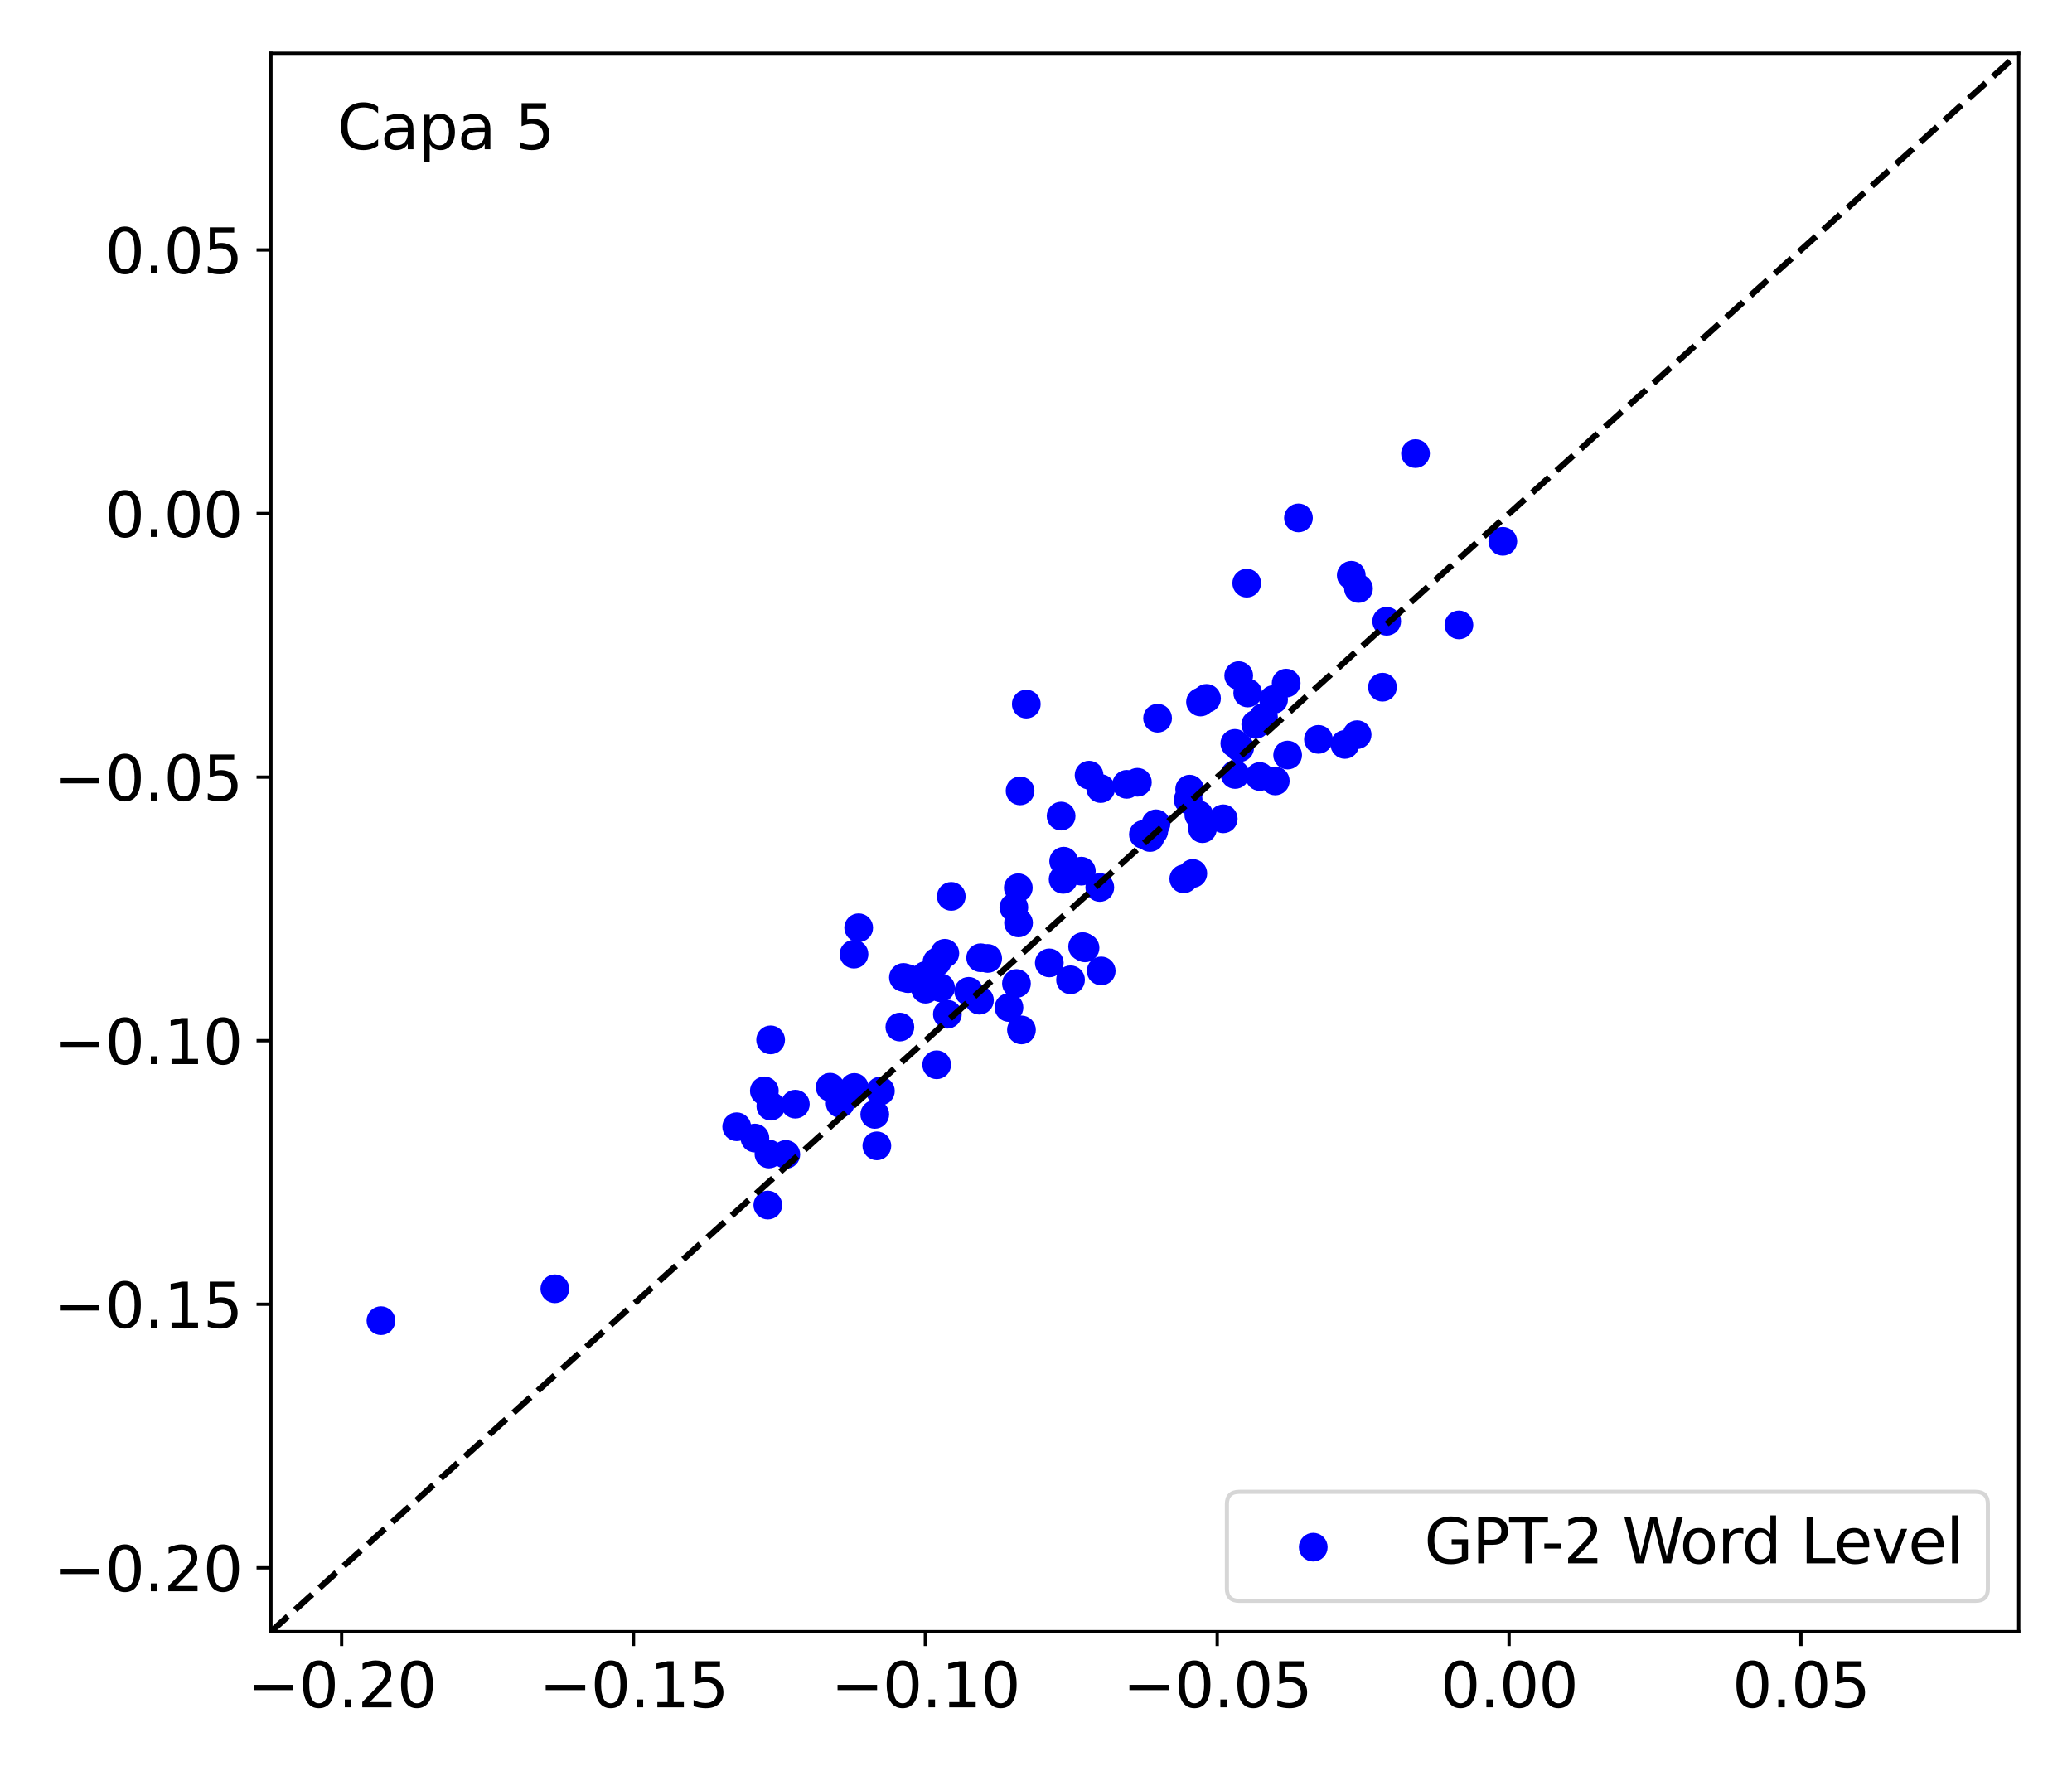 <?xml version="1.0" encoding="utf-8" standalone="no"?>
<!DOCTYPE svg PUBLIC "-//W3C//DTD SVG 1.1//EN"
  "http://www.w3.org/Graphics/SVG/1.1/DTD/svg11.dtd">
<svg xmlns:xlink="http://www.w3.org/1999/xlink" width="504pt" height="432pt" viewBox="0 0 504 432" xmlns="http://www.w3.org/2000/svg" version="1.1">
 <defs>
  <style type="text/css">*{stroke-linejoin: round; stroke-linecap: butt}</style>
 </defs>
 <g id="figure_1">
  <g id="patch_1">
   <path d="M 0 432 
L 504 432 
L 504 0 
L 0 0 
z
" style="fill: #ffffff"/>
  </g>
  <g id="axes_1">
   <g id="patch_2">
    <path d="M 65.905 396.92 
L 491.04 396.92 
L 491.04 12.96 
L 65.905 12.96 
z
" style="fill: #ffffff"/>
   </g>
   <g id="PathCollection_1">
    <defs>
     <path id="m8847eb7084" d="M 0 3 
C 0.796 3 1.559 2.684 2.121 2.121 
C 2.684 1.559 3 0.796 3 0 
C 3 -0.796 2.684 -1.559 2.121 -2.121 
C 1.559 -2.684 0.796 -3 0 -3 
C -0.796 -3 -1.559 -2.684 -2.121 -2.121 
C -2.684 -1.559 -3 -0.796 -3 0 
C -3 0.796 -2.684 1.559 -2.121 2.121 
C -1.559 2.684 -0.796 3 0 3 
z
" style="stroke: #0000ff"/>
    </defs>
    <g clip-path="url(#p2c0ed4435d)">
     <use xlink:href="#m8847eb7084" x="264.913" y="188.564" style="fill: #0000ff; stroke: #0000ff"/>
     <use xlink:href="#m8847eb7084" x="225.137" y="240.628" style="fill: #0000ff; stroke: #0000ff"/>
     <use xlink:href="#m8847eb7084" x="185.923" y="265.369" style="fill: #0000ff; stroke: #0000ff"/>
     <use xlink:href="#m8847eb7084" x="309.79" y="170.158" style="fill: #0000ff; stroke: #0000ff"/>
     <use xlink:href="#m8847eb7084" x="228.785" y="240.285" style="fill: #0000ff; stroke: #0000ff"/>
     <use xlink:href="#m8847eb7084" x="227.845" y="259.016" style="fill: #0000ff; stroke: #0000ff"/>
     <use xlink:href="#m8847eb7084" x="290.144" y="212.479" style="fill: #0000ff; stroke: #0000ff"/>
     <use xlink:href="#m8847eb7084" x="238.242" y="243.315" style="fill: #0000ff; stroke: #0000ff"/>
     <use xlink:href="#m8847eb7084" x="336.277" y="167.17" style="fill: #0000ff; stroke: #0000ff"/>
     <use xlink:href="#m8847eb7084" x="276.662" y="190.295" style="fill: #0000ff; stroke: #0000ff"/>
     <use xlink:href="#m8847eb7084" x="301.541" y="181.885" style="fill: #0000ff; stroke: #0000ff"/>
     <use xlink:href="#m8847eb7084" x="320.703" y="179.864" style="fill: #0000ff; stroke: #0000ff"/>
     <use xlink:href="#m8847eb7084" x="227.919" y="234.007" style="fill: #0000ff; stroke: #0000ff"/>
     <use xlink:href="#m8847eb7084" x="267.859" y="236.196" style="fill: #0000ff; stroke: #0000ff"/>
     <use xlink:href="#m8847eb7084" x="267.741" y="191.824" style="fill: #0000ff; stroke: #0000ff"/>
     <use xlink:href="#m8847eb7084" x="328.685" y="139.951" style="fill: #0000ff; stroke: #0000ff"/>
     <use xlink:href="#m8847eb7084" x="229.825" y="231.897" style="fill: #0000ff; stroke: #0000ff"/>
     <use xlink:href="#m8847eb7084" x="307.337" y="174.488" style="fill: #0000ff; stroke: #0000ff"/>
     <use xlink:href="#m8847eb7084" x="240.246" y="233.151" style="fill: #0000ff; stroke: #0000ff"/>
     <use xlink:href="#m8847eb7084" x="258.601" y="213.912" style="fill: #0000ff; stroke: #0000ff"/>
     <use xlink:href="#m8847eb7084" x="213.289" y="278.744" style="fill: #0000ff; stroke: #0000ff"/>
     <use xlink:href="#m8847eb7084" x="263.926" y="230.579" style="fill: #0000ff; stroke: #0000ff"/>
     <use xlink:href="#m8847eb7084" x="218.886" y="249.846" style="fill: #0000ff; stroke: #0000ff"/>
     <use xlink:href="#m8847eb7084" x="248.464" y="250.542" style="fill: #0000ff; stroke: #0000ff"/>
     <use xlink:href="#m8847eb7084" x="186.769" y="293.143" style="fill: #0000ff; stroke: #0000ff"/>
     <use xlink:href="#m8847eb7084" x="300.365" y="180.84" style="fill: #0000ff; stroke: #0000ff"/>
     <use xlink:href="#m8847eb7084" x="191.143" y="280.827" style="fill: #0000ff; stroke: #0000ff"/>
     <use xlink:href="#m8847eb7084" x="337.303" y="151.132" style="fill: #0000ff; stroke: #0000ff"/>
     <use xlink:href="#m8847eb7084" x="303.502" y="168.578" style="fill: #0000ff; stroke: #0000ff"/>
     <use xlink:href="#m8847eb7084" x="293.473" y="169.893" style="fill: #0000ff; stroke: #0000ff"/>
     <use xlink:href="#m8847eb7084" x="231.385" y="218.054" style="fill: #0000ff; stroke: #0000ff"/>
     <use xlink:href="#m8847eb7084" x="235.624" y="241.157" style="fill: #0000ff; stroke: #0000ff"/>
     <use xlink:href="#m8847eb7084" x="248.129" y="192.39" style="fill: #0000ff; stroke: #0000ff"/>
     <use xlink:href="#m8847eb7084" x="238.541" y="232.986" style="fill: #0000ff; stroke: #0000ff"/>
     <use xlink:href="#m8847eb7084" x="247.695" y="215.957" style="fill: #0000ff; stroke: #0000ff"/>
     <use xlink:href="#m8847eb7084" x="301.308" y="164.357" style="fill: #0000ff; stroke: #0000ff"/>
     <use xlink:href="#m8847eb7084" x="187.499" y="269.077" style="fill: #0000ff; stroke: #0000ff"/>
     <use xlink:href="#m8847eb7084" x="183.622" y="276.847" style="fill: #0000ff; stroke: #0000ff"/>
     <use xlink:href="#m8847eb7084" x="179.202" y="274.095" style="fill: #0000ff; stroke: #0000ff"/>
     <use xlink:href="#m8847eb7084" x="305.455" y="176.215" style="fill: #0000ff; stroke: #0000ff"/>
     <use xlink:href="#m8847eb7084" x="220.865" y="238.065" style="fill: #0000ff; stroke: #0000ff"/>
     <use xlink:href="#m8847eb7084" x="208.867" y="225.688" style="fill: #0000ff; stroke: #0000ff"/>
     <use xlink:href="#m8847eb7084" x="245.424" y="245.093" style="fill: #0000ff; stroke: #0000ff"/>
     <use xlink:href="#m8847eb7084" x="201.923" y="264.474" style="fill: #0000ff; stroke: #0000ff"/>
     <use xlink:href="#m8847eb7084" x="260.4" y="238.354" style="fill: #0000ff; stroke: #0000ff"/>
     <use xlink:href="#m8847eb7084" x="255.235" y="234.236" style="fill: #0000ff; stroke: #0000ff"/>
     <use xlink:href="#m8847eb7084" x="207.816" y="264.532" style="fill: #0000ff; stroke: #0000ff"/>
     <use xlink:href="#m8847eb7084" x="207.728" y="232.11" style="fill: #0000ff; stroke: #0000ff"/>
     <use xlink:href="#m8847eb7084" x="292.017" y="170.772" style="fill: #0000ff; stroke: #0000ff"/>
     <use xlink:href="#m8847eb7084" x="313.209" y="183.676" style="fill: #0000ff; stroke: #0000ff"/>
     <use xlink:href="#m8847eb7084" x="315.839" y="125.989" style="fill: #0000ff; stroke: #0000ff"/>
     <use xlink:href="#m8847eb7084" x="330.109" y="178.719" style="fill: #0000ff; stroke: #0000ff"/>
     <use xlink:href="#m8847eb7084" x="310.198" y="189.97" style="fill: #0000ff; stroke: #0000ff"/>
     <use xlink:href="#m8847eb7084" x="354.873" y="152.014" style="fill: #0000ff; stroke: #0000ff"/>
     <use xlink:href="#m8847eb7084" x="327.132" y="181.092" style="fill: #0000ff; stroke: #0000ff"/>
     <use xlink:href="#m8847eb7084" x="300.426" y="188.4" style="fill: #0000ff; stroke: #0000ff"/>
     <use xlink:href="#m8847eb7084" x="278.128" y="202.992" style="fill: #0000ff; stroke: #0000ff"/>
     <use xlink:href="#m8847eb7084" x="281.183" y="200.397" style="fill: #0000ff; stroke: #0000ff"/>
     <use xlink:href="#m8847eb7084" x="258.107" y="198.518" style="fill: #0000ff; stroke: #0000ff"/>
     <use xlink:href="#m8847eb7084" x="289.01" y="194.533" style="fill: #0000ff; stroke: #0000ff"/>
     <use xlink:href="#m8847eb7084" x="92.665" y="321.267" style="fill: #0000ff; stroke: #0000ff"/>
     <use xlink:href="#m8847eb7084" x="187.037" y="280.718" style="fill: #0000ff; stroke: #0000ff"/>
     <use xlink:href="#m8847eb7084" x="249.639" y="171.277" style="fill: #0000ff; stroke: #0000ff"/>
     <use xlink:href="#m8847eb7084" x="365.552" y="131.688" style="fill: #0000ff; stroke: #0000ff"/>
     <use xlink:href="#m8847eb7084" x="287.95" y="213.786" style="fill: #0000ff; stroke: #0000ff"/>
     <use xlink:href="#m8847eb7084" x="187.45" y="252.962" style="fill: #0000ff; stroke: #0000ff"/>
     <use xlink:href="#m8847eb7084" x="247.753" y="224.507" style="fill: #0000ff; stroke: #0000ff"/>
     <use xlink:href="#m8847eb7084" x="134.967" y="313.511" style="fill: #0000ff; stroke: #0000ff"/>
     <use xlink:href="#m8847eb7084" x="330.444" y="143.158" style="fill: #0000ff; stroke: #0000ff"/>
     <use xlink:href="#m8847eb7084" x="344.313" y="110.336" style="fill: #0000ff; stroke: #0000ff"/>
     <use xlink:href="#m8847eb7084" x="281.576" y="174.712" style="fill: #0000ff; stroke: #0000ff"/>
     <use xlink:href="#m8847eb7084" x="193.455" y="268.6" style="fill: #0000ff; stroke: #0000ff"/>
     <use xlink:href="#m8847eb7084" x="258.732" y="209.493" style="fill: #0000ff; stroke: #0000ff"/>
     <use xlink:href="#m8847eb7084" x="204.368" y="268.414" style="fill: #0000ff; stroke: #0000ff"/>
     <use xlink:href="#m8847eb7084" x="247.246" y="239.253" style="fill: #0000ff; stroke: #0000ff"/>
     <use xlink:href="#m8847eb7084" x="263.027" y="211.918" style="fill: #0000ff; stroke: #0000ff"/>
     <use xlink:href="#m8847eb7084" x="292.499" y="201.584" style="fill: #0000ff; stroke: #0000ff"/>
     <use xlink:href="#m8847eb7084" x="291.602" y="198.212" style="fill: #0000ff; stroke: #0000ff"/>
     <use xlink:href="#m8847eb7084" x="274.058" y="190.798" style="fill: #0000ff; stroke: #0000ff"/>
     <use xlink:href="#m8847eb7084" x="279.728" y="203.733" style="fill: #0000ff; stroke: #0000ff"/>
     <use xlink:href="#m8847eb7084" x="263.348" y="230.27" style="fill: #0000ff; stroke: #0000ff"/>
     <use xlink:href="#m8847eb7084" x="225.136" y="237.318" style="fill: #0000ff; stroke: #0000ff"/>
     <use xlink:href="#m8847eb7084" x="303.263" y="141.856" style="fill: #0000ff; stroke: #0000ff"/>
     <use xlink:href="#m8847eb7084" x="246.61" y="220.738" style="fill: #0000ff; stroke: #0000ff"/>
     <use xlink:href="#m8847eb7084" x="212.782" y="271.082" style="fill: #0000ff; stroke: #0000ff"/>
     <use xlink:href="#m8847eb7084" x="219.754" y="237.773" style="fill: #0000ff; stroke: #0000ff"/>
     <use xlink:href="#m8847eb7084" x="312.853" y="166.18" style="fill: #0000ff; stroke: #0000ff"/>
     <use xlink:href="#m8847eb7084" x="214.152" y="265.396" style="fill: #0000ff; stroke: #0000ff"/>
     <use xlink:href="#m8847eb7084" x="289.378" y="191.972" style="fill: #0000ff; stroke: #0000ff"/>
     <use xlink:href="#m8847eb7084" x="297.544" y="199.186" style="fill: #0000ff; stroke: #0000ff"/>
     <use xlink:href="#m8847eb7084" x="306.446" y="188.899" style="fill: #0000ff; stroke: #0000ff"/>
     <use xlink:href="#m8847eb7084" x="230.445" y="246.719" style="fill: #0000ff; stroke: #0000ff"/>
     <use xlink:href="#m8847eb7084" x="267.518" y="215.885" style="fill: #0000ff; stroke: #0000ff"/>
     <use xlink:href="#m8847eb7084" x="280.646" y="202.171" style="fill: #0000ff; stroke: #0000ff"/>
    </g>
   </g>
   <g id="matplotlib.axis_1">
    <g id="xtick_1">
     <g id="line2d_1">
      <defs>
       <path id="m93cf52359a" d="M 0 0 
L 0 3.5 
" style="stroke: #000000; stroke-width: 0.8"/>
      </defs>
      <g>
       <use xlink:href="#m93cf52359a" x="83.1" y="396.92" style="stroke: #000000; stroke-width: 0.8"/>
      </g>
     </g>
     <g id="text_1">
      <!-- −0.20 -->
      <g transform="translate(60.116 415.318) scale(0.15 -0.15)">
       <defs>
        <path id="DejaVuSans-2212" d="M 678 2272 
L 4684 2272 
L 4684 1741 
L 678 1741 
L 678 2272 
z
" transform="scale(0.016)"/>
        <path id="DejaVuSans-30" d="M 2034 4250 
Q 1547 4250 1301 3770 
Q 1056 3291 1056 2328 
Q 1056 1369 1301 889 
Q 1547 409 2034 409 
Q 2525 409 2770 889 
Q 3016 1369 3016 2328 
Q 3016 3291 2770 3770 
Q 2525 4250 2034 4250 
z
M 2034 4750 
Q 2819 4750 3233 4129 
Q 3647 3509 3647 2328 
Q 3647 1150 3233 529 
Q 2819 -91 2034 -91 
Q 1250 -91 836 529 
Q 422 1150 422 2328 
Q 422 3509 836 4129 
Q 1250 4750 2034 4750 
z
" transform="scale(0.016)"/>
        <path id="DejaVuSans-2e" d="M 684 794 
L 1344 794 
L 1344 0 
L 684 0 
L 684 794 
z
" transform="scale(0.016)"/>
        <path id="DejaVuSans-32" d="M 1228 531 
L 3431 531 
L 3431 0 
L 469 0 
L 469 531 
Q 828 903 1448 1529 
Q 2069 2156 2228 2338 
Q 2531 2678 2651 2914 
Q 2772 3150 2772 3378 
Q 2772 3750 2511 3984 
Q 2250 4219 1831 4219 
Q 1534 4219 1204 4116 
Q 875 4013 500 3803 
L 500 4441 
Q 881 4594 1212 4672 
Q 1544 4750 1819 4750 
Q 2544 4750 2975 4387 
Q 3406 4025 3406 3419 
Q 3406 3131 3298 2873 
Q 3191 2616 2906 2266 
Q 2828 2175 2409 1742 
Q 1991 1309 1228 531 
z
" transform="scale(0.016)"/>
       </defs>
       <use xlink:href="#DejaVuSans-2212"/>
       <use xlink:href="#DejaVuSans-30" x="83.789"/>
       <use xlink:href="#DejaVuSans-2e" x="147.412"/>
       <use xlink:href="#DejaVuSans-32" x="179.199"/>
       <use xlink:href="#DejaVuSans-30" x="242.822"/>
      </g>
     </g>
    </g>
    <g id="xtick_2">
     <g id="line2d_2">
      <g>
       <use xlink:href="#m93cf52359a" x="154.093" y="396.92" style="stroke: #000000; stroke-width: 0.8"/>
      </g>
     </g>
     <g id="text_2">
      <!-- −0.15 -->
      <g transform="translate(131.109 415.318) scale(0.15 -0.15)">
       <defs>
        <path id="DejaVuSans-31" d="M 794 531 
L 1825 531 
L 1825 4091 
L 703 3866 
L 703 4441 
L 1819 4666 
L 2450 4666 
L 2450 531 
L 3481 531 
L 3481 0 
L 794 0 
L 794 531 
z
" transform="scale(0.016)"/>
        <path id="DejaVuSans-35" d="M 691 4666 
L 3169 4666 
L 3169 4134 
L 1269 4134 
L 1269 2991 
Q 1406 3038 1543 3061 
Q 1681 3084 1819 3084 
Q 2600 3084 3056 2656 
Q 3513 2228 3513 1497 
Q 3513 744 3044 326 
Q 2575 -91 1722 -91 
Q 1428 -91 1123 -41 
Q 819 9 494 109 
L 494 744 
Q 775 591 1075 516 
Q 1375 441 1709 441 
Q 2250 441 2565 725 
Q 2881 1009 2881 1497 
Q 2881 1984 2565 2268 
Q 2250 2553 1709 2553 
Q 1456 2553 1204 2497 
Q 953 2441 691 2322 
L 691 4666 
z
" transform="scale(0.016)"/>
       </defs>
       <use xlink:href="#DejaVuSans-2212"/>
       <use xlink:href="#DejaVuSans-30" x="83.789"/>
       <use xlink:href="#DejaVuSans-2e" x="147.412"/>
       <use xlink:href="#DejaVuSans-31" x="179.199"/>
       <use xlink:href="#DejaVuSans-35" x="242.822"/>
      </g>
     </g>
    </g>
    <g id="xtick_3">
     <g id="line2d_3">
      <g>
       <use xlink:href="#m93cf52359a" x="225.086" y="396.92" style="stroke: #000000; stroke-width: 0.8"/>
      </g>
     </g>
     <g id="text_3">
      <!-- −0.10 -->
      <g transform="translate(202.102 415.318) scale(0.15 -0.15)">
       <use xlink:href="#DejaVuSans-2212"/>
       <use xlink:href="#DejaVuSans-30" x="83.789"/>
       <use xlink:href="#DejaVuSans-2e" x="147.412"/>
       <use xlink:href="#DejaVuSans-31" x="179.199"/>
       <use xlink:href="#DejaVuSans-30" x="242.822"/>
      </g>
     </g>
    </g>
    <g id="xtick_4">
     <g id="line2d_4">
      <g>
       <use xlink:href="#m93cf52359a" x="296.078" y="396.92" style="stroke: #000000; stroke-width: 0.8"/>
      </g>
     </g>
     <g id="text_4">
      <!-- −0.05 -->
      <g transform="translate(273.094 415.318) scale(0.15 -0.15)">
       <use xlink:href="#DejaVuSans-2212"/>
       <use xlink:href="#DejaVuSans-30" x="83.789"/>
       <use xlink:href="#DejaVuSans-2e" x="147.412"/>
       <use xlink:href="#DejaVuSans-30" x="179.199"/>
       <use xlink:href="#DejaVuSans-35" x="242.822"/>
      </g>
     </g>
    </g>
    <g id="xtick_5">
     <g id="line2d_5">
      <g>
       <use xlink:href="#m93cf52359a" x="367.071" y="396.92" style="stroke: #000000; stroke-width: 0.8"/>
      </g>
     </g>
     <g id="text_5">
      <!-- 0.00 -->
      <g transform="translate(350.372 415.318) scale(0.15 -0.15)">
       <use xlink:href="#DejaVuSans-30"/>
       <use xlink:href="#DejaVuSans-2e" x="63.623"/>
       <use xlink:href="#DejaVuSans-30" x="95.41"/>
       <use xlink:href="#DejaVuSans-30" x="159.033"/>
      </g>
     </g>
    </g>
    <g id="xtick_6">
     <g id="line2d_6">
      <g>
       <use xlink:href="#m93cf52359a" x="438.064" y="396.92" style="stroke: #000000; stroke-width: 0.8"/>
      </g>
     </g>
     <g id="text_6">
      <!-- 0.05 -->
      <g transform="translate(421.365 415.318) scale(0.15 -0.15)">
       <use xlink:href="#DejaVuSans-30"/>
       <use xlink:href="#DejaVuSans-2e" x="63.623"/>
       <use xlink:href="#DejaVuSans-30" x="95.41"/>
       <use xlink:href="#DejaVuSans-35" x="159.033"/>
      </g>
     </g>
    </g>
   </g>
   <g id="matplotlib.axis_2">
    <g id="ytick_1">
     <g id="line2d_7">
      <defs>
       <path id="m26b5bc542a" d="M 0 0 
L -3.5 0 
" style="stroke: #000000; stroke-width: 0.8"/>
      </defs>
      <g>
       <use xlink:href="#m26b5bc542a" x="65.905" y="381.39" style="stroke: #000000; stroke-width: 0.8"/>
      </g>
     </g>
     <g id="text_7">
      <!-- −0.20 -->
      <g transform="translate(12.937 387.089) scale(0.15 -0.15)">
       <use xlink:href="#DejaVuSans-2212"/>
       <use xlink:href="#DejaVuSans-30" x="83.789"/>
       <use xlink:href="#DejaVuSans-2e" x="147.412"/>
       <use xlink:href="#DejaVuSans-32" x="179.199"/>
       <use xlink:href="#DejaVuSans-30" x="242.822"/>
      </g>
     </g>
    </g>
    <g id="ytick_2">
     <g id="line2d_8">
      <g>
       <use xlink:href="#m26b5bc542a" x="65.905" y="317.273" style="stroke: #000000; stroke-width: 0.8"/>
      </g>
     </g>
     <g id="text_8">
      <!-- −0.15 -->
      <g transform="translate(12.937 322.972) scale(0.15 -0.15)">
       <use xlink:href="#DejaVuSans-2212"/>
       <use xlink:href="#DejaVuSans-30" x="83.789"/>
       <use xlink:href="#DejaVuSans-2e" x="147.412"/>
       <use xlink:href="#DejaVuSans-31" x="179.199"/>
       <use xlink:href="#DejaVuSans-35" x="242.822"/>
      </g>
     </g>
    </g>
    <g id="ytick_3">
     <g id="line2d_9">
      <g>
       <use xlink:href="#m26b5bc542a" x="65.905" y="253.156" style="stroke: #000000; stroke-width: 0.8"/>
      </g>
     </g>
     <g id="text_9">
      <!-- −0.10 -->
      <g transform="translate(12.937 258.855) scale(0.15 -0.15)">
       <use xlink:href="#DejaVuSans-2212"/>
       <use xlink:href="#DejaVuSans-30" x="83.789"/>
       <use xlink:href="#DejaVuSans-2e" x="147.412"/>
       <use xlink:href="#DejaVuSans-31" x="179.199"/>
       <use xlink:href="#DejaVuSans-30" x="242.822"/>
      </g>
     </g>
    </g>
    <g id="ytick_4">
     <g id="line2d_10">
      <g>
       <use xlink:href="#m26b5bc542a" x="65.905" y="189.039" style="stroke: #000000; stroke-width: 0.8"/>
      </g>
     </g>
     <g id="text_10">
      <!-- −0.05 -->
      <g transform="translate(12.937 194.738) scale(0.15 -0.15)">
       <use xlink:href="#DejaVuSans-2212"/>
       <use xlink:href="#DejaVuSans-30" x="83.789"/>
       <use xlink:href="#DejaVuSans-2e" x="147.412"/>
       <use xlink:href="#DejaVuSans-30" x="179.199"/>
       <use xlink:href="#DejaVuSans-35" x="242.822"/>
      </g>
     </g>
    </g>
    <g id="ytick_5">
     <g id="line2d_11">
      <g>
       <use xlink:href="#m26b5bc542a" x="65.905" y="124.922" style="stroke: #000000; stroke-width: 0.8"/>
      </g>
     </g>
     <g id="text_11">
      <!-- 0.00 -->
      <g transform="translate(25.507 130.621) scale(0.15 -0.15)">
       <use xlink:href="#DejaVuSans-30"/>
       <use xlink:href="#DejaVuSans-2e" x="63.623"/>
       <use xlink:href="#DejaVuSans-30" x="95.41"/>
       <use xlink:href="#DejaVuSans-30" x="159.033"/>
      </g>
     </g>
    </g>
    <g id="ytick_6">
     <g id="line2d_12">
      <g>
       <use xlink:href="#m26b5bc542a" x="65.905" y="60.805" style="stroke: #000000; stroke-width: 0.8"/>
      </g>
     </g>
     <g id="text_12">
      <!-- 0.05 -->
      <g transform="translate(25.507 66.504) scale(0.15 -0.15)">
       <use xlink:href="#DejaVuSans-30"/>
       <use xlink:href="#DejaVuSans-2e" x="63.623"/>
       <use xlink:href="#DejaVuSans-30" x="95.41"/>
       <use xlink:href="#DejaVuSans-35" x="159.033"/>
      </g>
     </g>
    </g>
   </g>
   <g id="line2d_13">
    <path d="M 65.905 396.92 
L 491.04 12.96 
" clip-path="url(#p2c0ed4435d)" style="fill: none; stroke-dasharray: 5.55,2.4; stroke-dashoffset: 0; stroke: #000000; stroke-width: 1.5"/>
   </g>
   <g id="patch_3">
    <path d="M 65.905 396.92 
L 65.905 12.96 
" style="fill: none; stroke: #000000; stroke-width: 0.8; stroke-linejoin: miter; stroke-linecap: square"/>
   </g>
   <g id="patch_4">
    <path d="M 491.04 396.92 
L 491.04 12.96 
" style="fill: none; stroke: #000000; stroke-width: 0.8; stroke-linejoin: miter; stroke-linecap: square"/>
   </g>
   <g id="patch_5">
    <path d="M 65.905 396.92 
L 491.04 396.92 
" style="fill: none; stroke: #000000; stroke-width: 0.8; stroke-linejoin: miter; stroke-linecap: square"/>
   </g>
   <g id="patch_6">
    <path d="M 65.905 12.96 
L 491.04 12.96 
" style="fill: none; stroke: #000000; stroke-width: 0.8; stroke-linejoin: miter; stroke-linecap: square"/>
   </g>
   <g id="text_13">
    <!-- Capa 5 -->
    <g transform="translate(82.072 36.297) scale(0.15 -0.15)">
     <defs>
      <path id="DejaVuSans-43" d="M 4122 4306 
L 4122 3641 
Q 3803 3938 3442 4084 
Q 3081 4231 2675 4231 
Q 1875 4231 1450 3742 
Q 1025 3253 1025 2328 
Q 1025 1406 1450 917 
Q 1875 428 2675 428 
Q 3081 428 3442 575 
Q 3803 722 4122 1019 
L 4122 359 
Q 3791 134 3420 21 
Q 3050 -91 2638 -91 
Q 1578 -91 968 557 
Q 359 1206 359 2328 
Q 359 3453 968 4101 
Q 1578 4750 2638 4750 
Q 3056 4750 3426 4639 
Q 3797 4528 4122 4306 
z
" transform="scale(0.016)"/>
      <path id="DejaVuSans-61" d="M 2194 1759 
Q 1497 1759 1228 1600 
Q 959 1441 959 1056 
Q 959 750 1161 570 
Q 1363 391 1709 391 
Q 2188 391 2477 730 
Q 2766 1069 2766 1631 
L 2766 1759 
L 2194 1759 
z
M 3341 1997 
L 3341 0 
L 2766 0 
L 2766 531 
Q 2569 213 2275 61 
Q 1981 -91 1556 -91 
Q 1019 -91 701 211 
Q 384 513 384 1019 
Q 384 1609 779 1909 
Q 1175 2209 1959 2209 
L 2766 2209 
L 2766 2266 
Q 2766 2663 2505 2880 
Q 2244 3097 1772 3097 
Q 1472 3097 1187 3025 
Q 903 2953 641 2809 
L 641 3341 
Q 956 3463 1253 3523 
Q 1550 3584 1831 3584 
Q 2591 3584 2966 3190 
Q 3341 2797 3341 1997 
z
" transform="scale(0.016)"/>
      <path id="DejaVuSans-70" d="M 1159 525 
L 1159 -1331 
L 581 -1331 
L 581 3500 
L 1159 3500 
L 1159 2969 
Q 1341 3281 1617 3432 
Q 1894 3584 2278 3584 
Q 2916 3584 3314 3078 
Q 3713 2572 3713 1747 
Q 3713 922 3314 415 
Q 2916 -91 2278 -91 
Q 1894 -91 1617 61 
Q 1341 213 1159 525 
z
M 3116 1747 
Q 3116 2381 2855 2742 
Q 2594 3103 2138 3103 
Q 1681 3103 1420 2742 
Q 1159 2381 1159 1747 
Q 1159 1113 1420 752 
Q 1681 391 2138 391 
Q 2594 391 2855 752 
Q 3116 1113 3116 1747 
z
" transform="scale(0.016)"/>
      <path id="DejaVuSans-20" transform="scale(0.016)"/>
     </defs>
     <use xlink:href="#DejaVuSans-43"/>
     <use xlink:href="#DejaVuSans-61" x="69.824"/>
     <use xlink:href="#DejaVuSans-70" x="131.104"/>
     <use xlink:href="#DejaVuSans-61" x="194.58"/>
     <use xlink:href="#DejaVuSans-20" x="255.859"/>
     <use xlink:href="#DejaVuSans-35" x="287.646"/>
    </g>
   </g>
   <g id="legend_1">
    <g id="patch_7">
     <path d="M 301.435 389.42 
L 480.54 389.42 
Q 483.54 389.42 483.54 386.42 
L 483.54 365.903 
Q 483.54 362.903 480.54 362.903 
L 301.435 362.903 
Q 298.435 362.903 298.435 365.903 
L 298.435 386.42 
Q 298.435 389.42 301.435 389.42 
z
" style="fill: #ffffff; opacity: 0.8; stroke: #cccccc; stroke-linejoin: miter"/>
    </g>
    <g id="PathCollection_2">
     <g>
      <use xlink:href="#m8847eb7084" x="319.435" y="376.363" style="fill: #0000ff; stroke: #0000ff"/>
     </g>
    </g>
    <g id="text_14">
     <!-- GPT-2 Word Level -->
     <g transform="translate(346.435 380.3) scale(0.15 -0.15)">
      <defs>
       <path id="DejaVuSans-47" d="M 3809 666 
L 3809 1919 
L 2778 1919 
L 2778 2438 
L 4434 2438 
L 4434 434 
Q 4069 175 3628 42 
Q 3188 -91 2688 -91 
Q 1594 -91 976 548 
Q 359 1188 359 2328 
Q 359 3472 976 4111 
Q 1594 4750 2688 4750 
Q 3144 4750 3555 4637 
Q 3966 4525 4313 4306 
L 4313 3634 
Q 3963 3931 3569 4081 
Q 3175 4231 2741 4231 
Q 1884 4231 1454 3753 
Q 1025 3275 1025 2328 
Q 1025 1384 1454 906 
Q 1884 428 2741 428 
Q 3075 428 3337 486 
Q 3600 544 3809 666 
z
" transform="scale(0.016)"/>
       <path id="DejaVuSans-50" d="M 1259 4147 
L 1259 2394 
L 2053 2394 
Q 2494 2394 2734 2622 
Q 2975 2850 2975 3272 
Q 2975 3691 2734 3919 
Q 2494 4147 2053 4147 
L 1259 4147 
z
M 628 4666 
L 2053 4666 
Q 2838 4666 3239 4311 
Q 3641 3956 3641 3272 
Q 3641 2581 3239 2228 
Q 2838 1875 2053 1875 
L 1259 1875 
L 1259 0 
L 628 0 
L 628 4666 
z
" transform="scale(0.016)"/>
       <path id="DejaVuSans-54" d="M -19 4666 
L 3928 4666 
L 3928 4134 
L 2272 4134 
L 2272 0 
L 1638 0 
L 1638 4134 
L -19 4134 
L -19 4666 
z
" transform="scale(0.016)"/>
       <path id="DejaVuSans-2d" d="M 313 2009 
L 1997 2009 
L 1997 1497 
L 313 1497 
L 313 2009 
z
" transform="scale(0.016)"/>
       <path id="DejaVuSans-57" d="M 213 4666 
L 850 4666 
L 1831 722 
L 2809 4666 
L 3519 4666 
L 4500 722 
L 5478 4666 
L 6119 4666 
L 4947 0 
L 4153 0 
L 3169 4050 
L 2175 0 
L 1381 0 
L 213 4666 
z
" transform="scale(0.016)"/>
       <path id="DejaVuSans-6f" d="M 1959 3097 
Q 1497 3097 1228 2736 
Q 959 2375 959 1747 
Q 959 1119 1226 758 
Q 1494 397 1959 397 
Q 2419 397 2687 759 
Q 2956 1122 2956 1747 
Q 2956 2369 2687 2733 
Q 2419 3097 1959 3097 
z
M 1959 3584 
Q 2709 3584 3137 3096 
Q 3566 2609 3566 1747 
Q 3566 888 3137 398 
Q 2709 -91 1959 -91 
Q 1206 -91 779 398 
Q 353 888 353 1747 
Q 353 2609 779 3096 
Q 1206 3584 1959 3584 
z
" transform="scale(0.016)"/>
       <path id="DejaVuSans-72" d="M 2631 2963 
Q 2534 3019 2420 3045 
Q 2306 3072 2169 3072 
Q 1681 3072 1420 2755 
Q 1159 2438 1159 1844 
L 1159 0 
L 581 0 
L 581 3500 
L 1159 3500 
L 1159 2956 
Q 1341 3275 1631 3429 
Q 1922 3584 2338 3584 
Q 2397 3584 2469 3576 
Q 2541 3569 2628 3553 
L 2631 2963 
z
" transform="scale(0.016)"/>
       <path id="DejaVuSans-64" d="M 2906 2969 
L 2906 4863 
L 3481 4863 
L 3481 0 
L 2906 0 
L 2906 525 
Q 2725 213 2448 61 
Q 2172 -91 1784 -91 
Q 1150 -91 751 415 
Q 353 922 353 1747 
Q 353 2572 751 3078 
Q 1150 3584 1784 3584 
Q 2172 3584 2448 3432 
Q 2725 3281 2906 2969 
z
M 947 1747 
Q 947 1113 1208 752 
Q 1469 391 1925 391 
Q 2381 391 2643 752 
Q 2906 1113 2906 1747 
Q 2906 2381 2643 2742 
Q 2381 3103 1925 3103 
Q 1469 3103 1208 2742 
Q 947 2381 947 1747 
z
" transform="scale(0.016)"/>
       <path id="DejaVuSans-4c" d="M 628 4666 
L 1259 4666 
L 1259 531 
L 3531 531 
L 3531 0 
L 628 0 
L 628 4666 
z
" transform="scale(0.016)"/>
       <path id="DejaVuSans-65" d="M 3597 1894 
L 3597 1613 
L 953 1613 
Q 991 1019 1311 708 
Q 1631 397 2203 397 
Q 2534 397 2845 478 
Q 3156 559 3463 722 
L 3463 178 
Q 3153 47 2828 -22 
Q 2503 -91 2169 -91 
Q 1331 -91 842 396 
Q 353 884 353 1716 
Q 353 2575 817 3079 
Q 1281 3584 2069 3584 
Q 2775 3584 3186 3129 
Q 3597 2675 3597 1894 
z
M 3022 2063 
Q 3016 2534 2758 2815 
Q 2500 3097 2075 3097 
Q 1594 3097 1305 2825 
Q 1016 2553 972 2059 
L 3022 2063 
z
" transform="scale(0.016)"/>
       <path id="DejaVuSans-76" d="M 191 3500 
L 800 3500 
L 1894 563 
L 2988 3500 
L 3597 3500 
L 2284 0 
L 1503 0 
L 191 3500 
z
" transform="scale(0.016)"/>
       <path id="DejaVuSans-6c" d="M 603 4863 
L 1178 4863 
L 1178 0 
L 603 0 
L 603 4863 
z
" transform="scale(0.016)"/>
      </defs>
      <use xlink:href="#DejaVuSans-47"/>
      <use xlink:href="#DejaVuSans-50" x="77.49"/>
      <use xlink:href="#DejaVuSans-54" x="137.793"/>
      <use xlink:href="#DejaVuSans-2d" x="189.752"/>
      <use xlink:href="#DejaVuSans-32" x="225.836"/>
      <use xlink:href="#DejaVuSans-20" x="289.459"/>
      <use xlink:href="#DejaVuSans-57" x="321.246"/>
      <use xlink:href="#DejaVuSans-6f" x="414.248"/>
      <use xlink:href="#DejaVuSans-72" x="475.43"/>
      <use xlink:href="#DejaVuSans-64" x="514.793"/>
      <use xlink:href="#DejaVuSans-20" x="578.27"/>
      <use xlink:href="#DejaVuSans-4c" x="610.057"/>
      <use xlink:href="#DejaVuSans-65" x="664.02"/>
      <use xlink:href="#DejaVuSans-76" x="725.543"/>
      <use xlink:href="#DejaVuSans-65" x="784.723"/>
      <use xlink:href="#DejaVuSans-6c" x="846.246"/>
     </g>
    </g>
   </g>
  </g>
 </g>
 <defs>
  <clipPath id="p2c0ed4435d">
   <rect x="65.905" y="12.96" width="425.135" height="383.96"/>
  </clipPath>
 </defs>
</svg>

